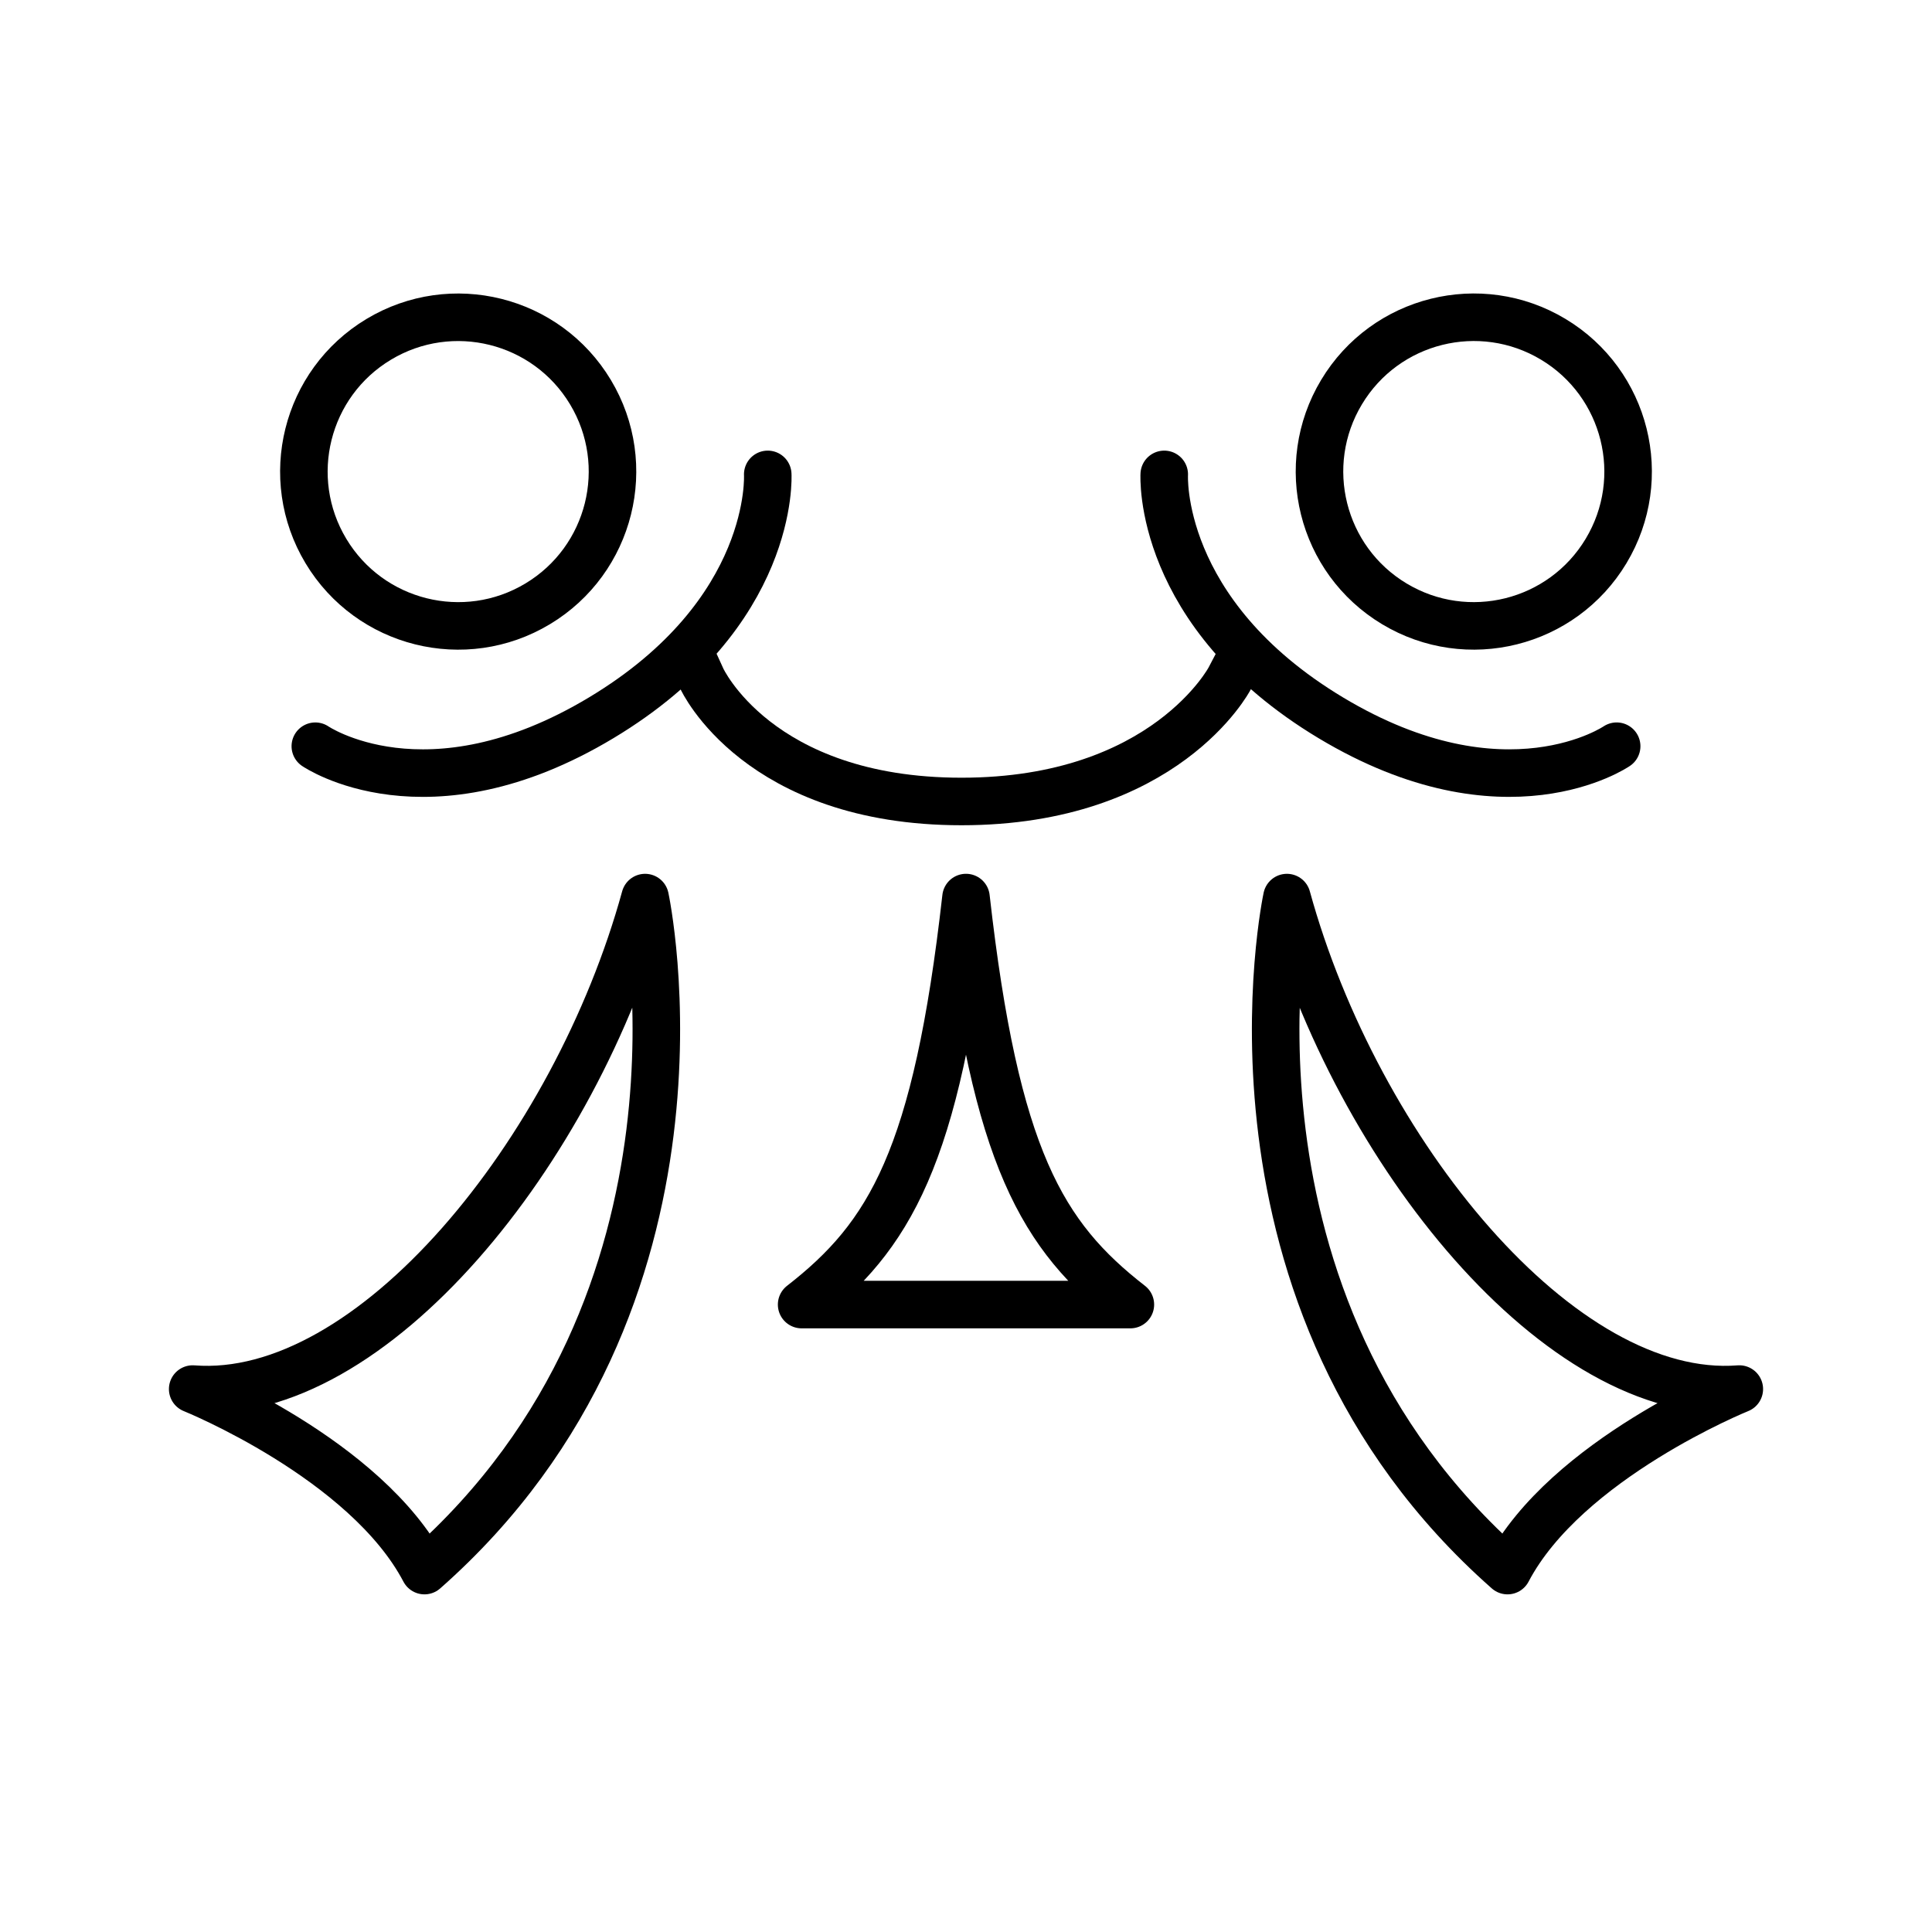 <?xml version="1.0" encoding="UTF-8" standalone="no"?>
<!-- Created with Inkscape (http://www.inkscape.org/) -->

<svg
   width="4in"
   height="4in"
   viewBox="0 0 101.6 101.6"
   version="1.1"
   id="svg5"
   sodipodi:docname="are.svg"
   inkscape:version="1.1 (c4e8f9e, 2021-05-24)"
   xmlns:inkscape="http://www.inkscape.org/namespaces/inkscape"
   xmlns:sodipodi="http://sodipodi.sourceforge.net/DTD/sodipodi-0.dtd"
   xmlns="http://www.w3.org/2000/svg"
   xmlns:svg="http://www.w3.org/2000/svg">
  <sodipodi:namedview
     id="namedview7"
     pagecolor="#ffffff"
     bordercolor="#666666"
     borderopacity="1.0"
     inkscape:pageshadow="2"
     inkscape:pageopacity="0.0"
     inkscape:pagecheckerboard="0"
     inkscape:document-units="mm"
     showgrid="false"
     units="in"
     inkscape:zoom="1.0274996"
     inkscape:cx="144.5256"
     inkscape:cy="250.12175"
     inkscape:window-width="1280"
     inkscape:window-height="694"
     inkscape:window-x="0"
     inkscape:window-y="25"
     inkscape:window-maximized="1"
     inkscape:current-layer="layer2"
     inkscape:object-nodes="false"
     inkscape:snap-midpoints="true" />
  <defs
     id="defs2">
    <inkscape:path-effect
       effect="mirror_symmetry"
       start_point="34.515,55.658"
       end_point="34.515,91.05"
       center_point="34.515,73.354"
       id="path-effect1196"
       is_visible="true"
       lpeversion="1.1"
       mode="vertical"
       discard_orig_path="false"
       fuse_paths="false"
       oposite_fuse="false"
       split_items="false"
       split_open="false" />
    <inkscape:path-effect
       effect="mirror_symmetry"
       start_point="50.937,49.496"
       end_point="50.937,70.9"
       center_point="50.937,60.198"
       id="path-effect3060"
       is_visible="true"
       lpeversion="1.1"
       mode="free"
       discard_orig_path="false"
       fuse_paths="true"
       oposite_fuse="false"
       split_items="false"
       split_open="false" />
    <inkscape:path-effect
       effect="mirror_symmetry"
       start_point="42.074,35.068"
       end_point="42.074,58.155"
       center_point="42.074,46.611"
       id="path-effect1986"
       is_visible="true"
       lpeversion="1.1"
       mode="vertical"
       discard_orig_path="false"
       fuse_paths="false"
       oposite_fuse="false"
       split_items="false"
       split_open="false" />
    <inkscape:path-effect
       effect="mirror_symmetry"
       start_point="53.633,10.686"
       end_point="53.633,95.008"
       center_point="53.633,52.847"
       id="path-effect5871"
       is_visible="true"
       lpeversion="1.1"
       mode="vertical"
       discard_orig_path="false"
       fuse_paths="false"
       oposite_fuse="false"
       split_items="false"
       split_open="false" />
  </defs>
  <g
     inkscape:groupmode="layer"
     id="layer2"
     inkscape:label="Layer 2"
     style="display:inline">
    <g
       id="g1984"
       transform="rotate(-30.999,-6.999,41.385)">
      <path
         id="path1065"
         style="opacity:1;fill:none;stroke:#000000;stroke-width:2.5;stroke-linecap:round;stroke-linejoin:round;stop-color:#000000"
         d="m 36.31,43.183 c 0,4.481 -3.633,8.114 -8.114,8.114 -4.481,0 -8.114,-3.633 -8.114,-8.114 0,-4.481 3.633,-8.114 8.114,-8.114 4.481,0 8.114,3.633 8.114,8.114 z M 70.168,63.525 c -3.957,2.104 -5.459,7.017 -3.355,10.974 2.104,3.957 7.017,5.458 10.974,3.354 3.957,-2.104 5.459,-7.017 3.355,-10.974 C 79.038,62.923 74.125,61.421 70.168,63.525 Z" />
      <g
         id="g1274">
        <path
           style="display:inline;fill:none;stroke:#000000;stroke-width:2.5;stroke-linecap:round;stroke-linejoin:round;stroke-opacity:1;stop-color:#000000"
           d="m 14.318,51.693 c 0,0 2.946,6.462 13.658,6.462 10.712,0 14.098,-6.462 14.098,-6.462 m 30.905,35.245 c 0,0 -7.088,0.433 -12.118,-9.025 -5.029,-9.458 -0.914,-15.481 -0.914,-15.481"
           id="path1248-7"
           sodipodi:nodetypes="czc" />
      </g>
    </g>
    <path
       style="display:inline;fill:none;stroke:#000000;stroke-width:2.5;stroke-linecap:square;stroke-linejoin:round;stroke-miterlimit:4;stroke-dasharray:none;stroke-opacity:1;stop-color:#000000"
       d="m 36.906,35.686 c 0,0 2.946,6.462 13.658,6.462 10.712,0 14.098,-6.462 14.098,-6.462"
       id="path1248-7-5"
       sodipodi:nodetypes="czc" />
    <path
       style="opacity:1;fill:none;stroke:#000000;stroke-width:2.5;stroke-linecap:round;stroke-linejoin:round;stroke-miterlimit:4;stroke-dasharray:none;stroke-opacity:1;stop-color:#000000"
       d="m 22.322,82.594 c -3.084,-5.874 -12.189,-9.546 -12.189,-9.546 9.399,0.734 20.119,-12.483 23.791,-25.846 0,0 4.553,21.147 -11.602,35.392 z m 56.956,0 c 3.084,-5.874 12.189,-9.546 12.189,-9.546 -9.399,0.734 -20.119,-12.483 -23.791,-25.846 0,0 -4.553,21.147 11.602,35.392 z"
       id="path2021"
       sodipodi:nodetypes="cccc" />
    <path
       style="opacity:1;fill:none;stroke:#000000;stroke-width:2.5;stroke-linecap:round;stroke-linejoin:round;stroke-miterlimit:4;stroke-dasharray:none;stroke-opacity:1;stop-color:#000000"
       d="M 59.444,68.605 C 54.813,65.004 52.344,60.887 50.8,47.201 49.256,60.887 46.787,65.004 42.156,68.605 Z"
       id="path2621"
       sodipodi:nodetypes="cc" />
  </g>
</svg>
